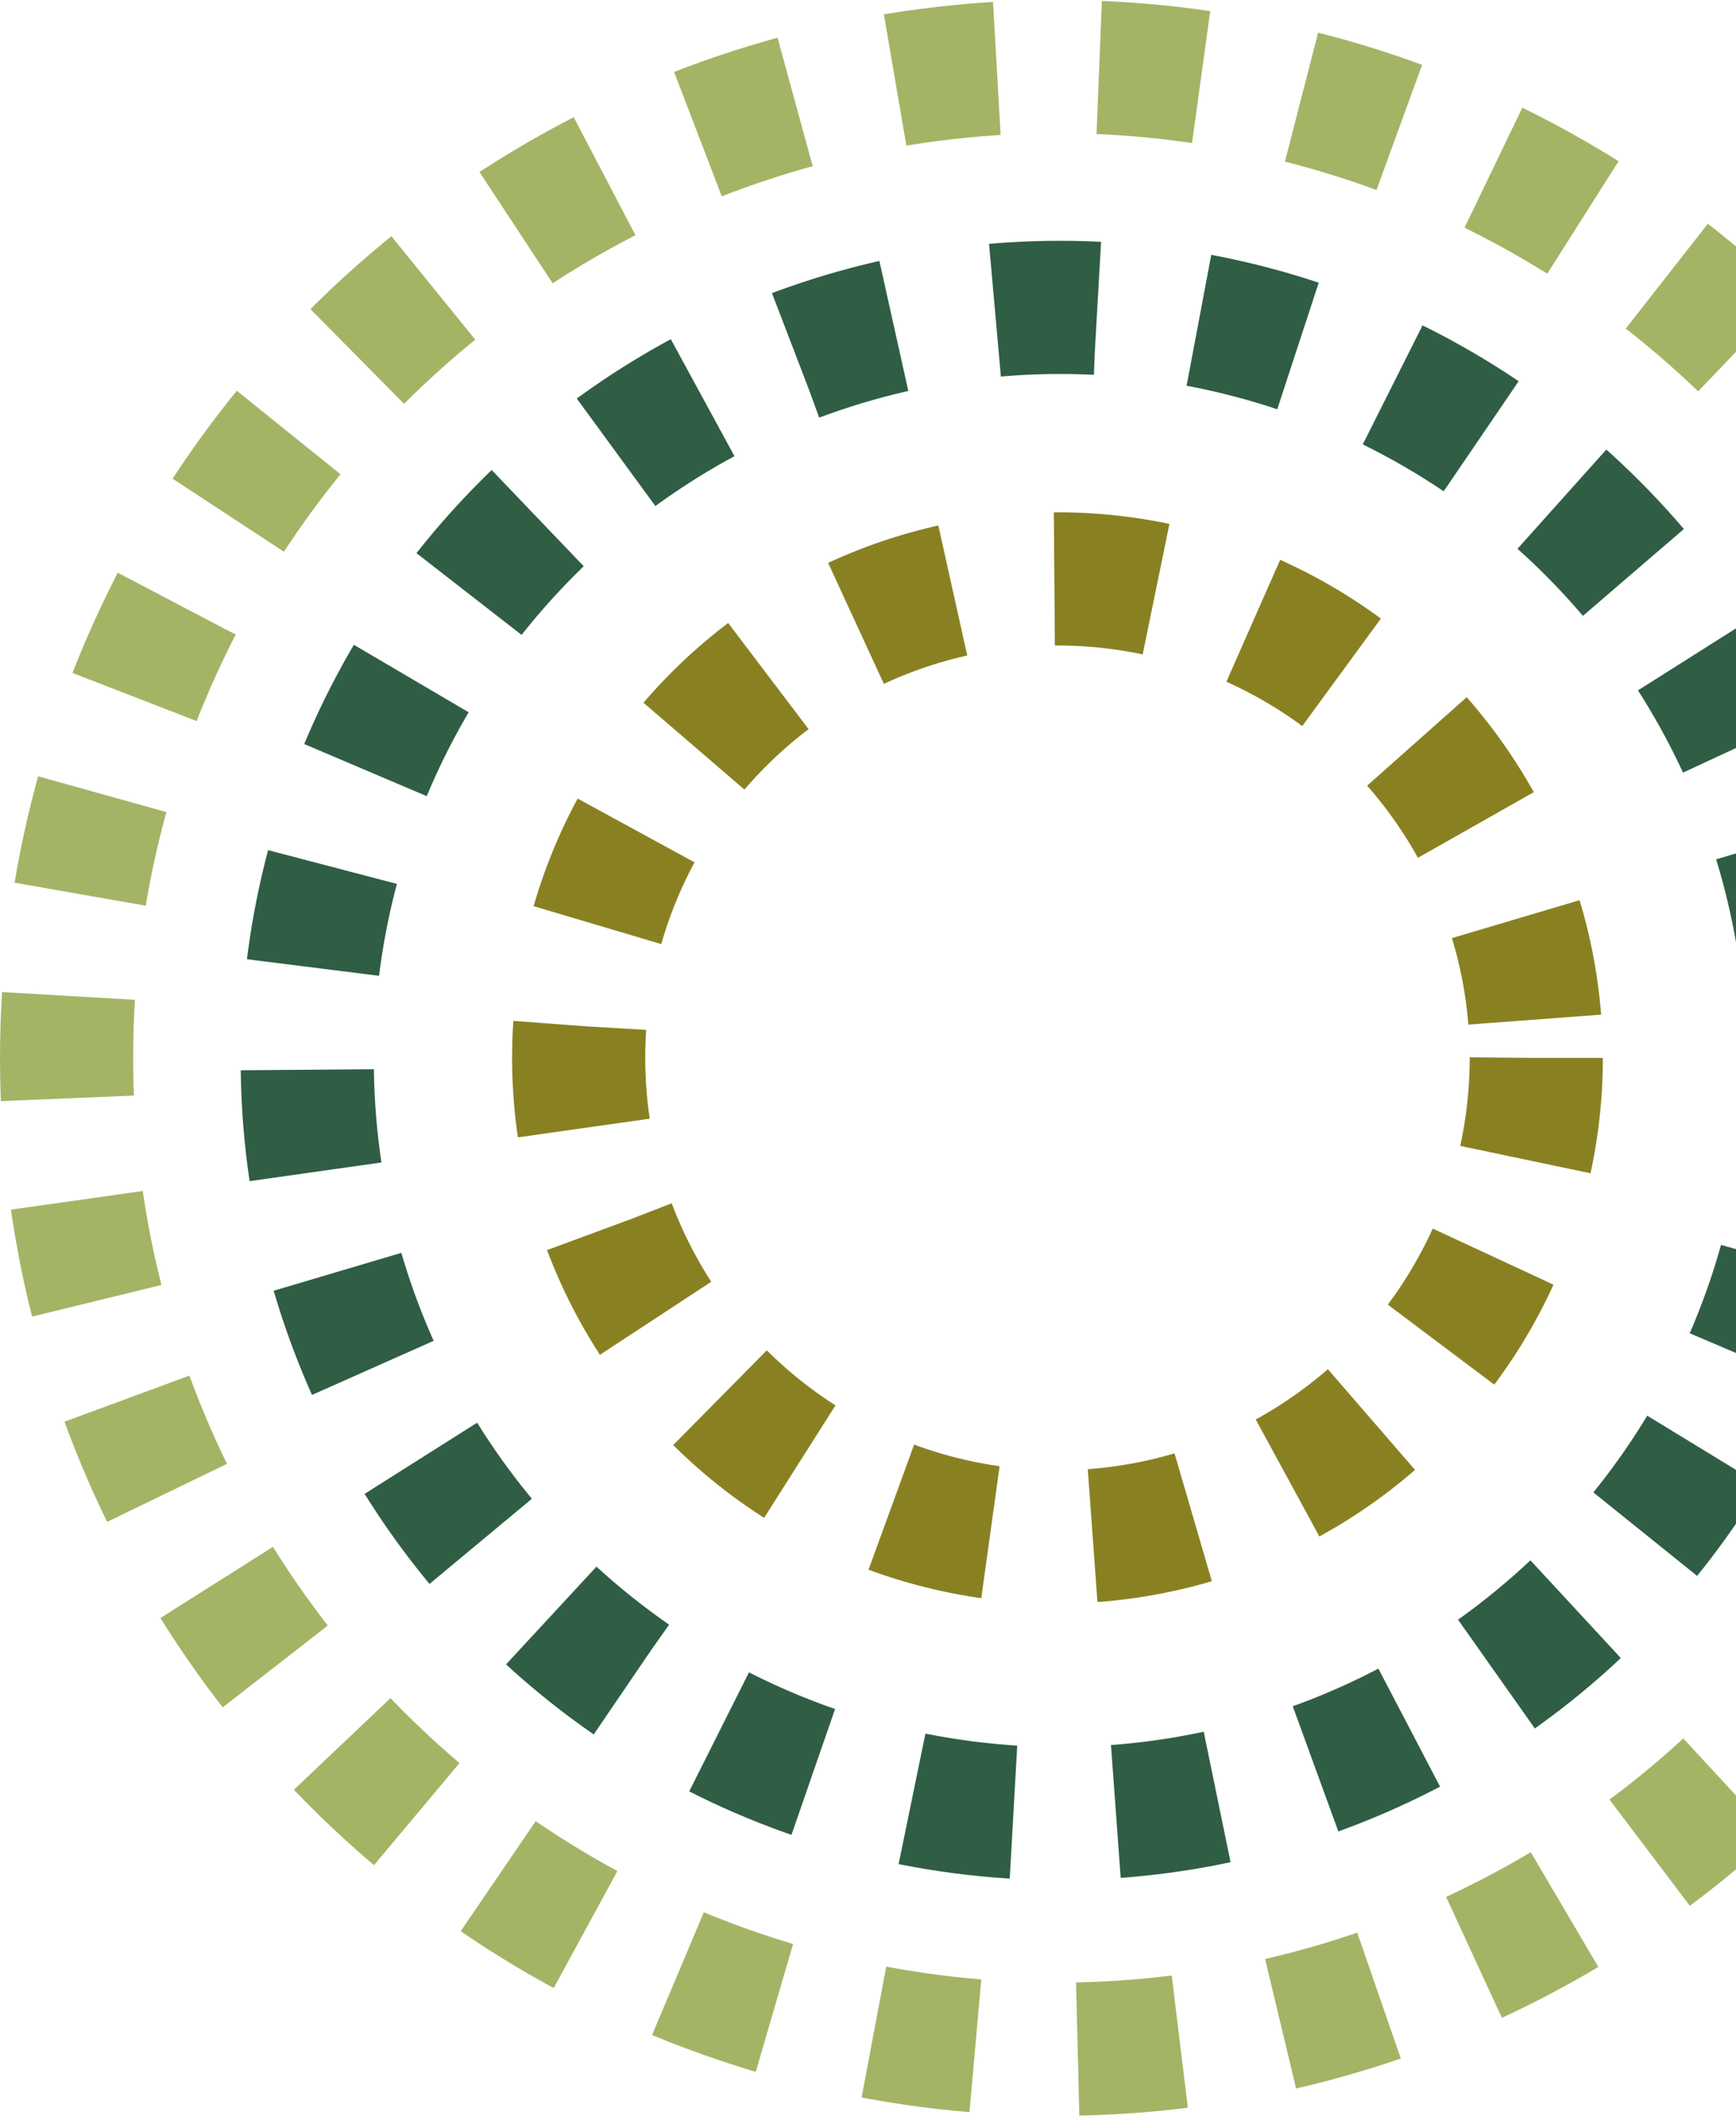 <svg width="339" height="413" viewBox="0 0 339 413" fill="none" xmlns="http://www.w3.org/2000/svg">
<circle cx="206.5" cy="206.5" r="193.5" stroke="#A4B465" stroke-width="26" stroke-dasharray="20 20"/>
<circle cx="207" cy="207" r="147" stroke="#2F5E44" stroke-width="26" stroke-dasharray="20 20"/>
<circle cx="206.5" cy="206.5" r="93.5" stroke="#898121" stroke-width="26" stroke-dasharray="20 20"/>
</svg>
